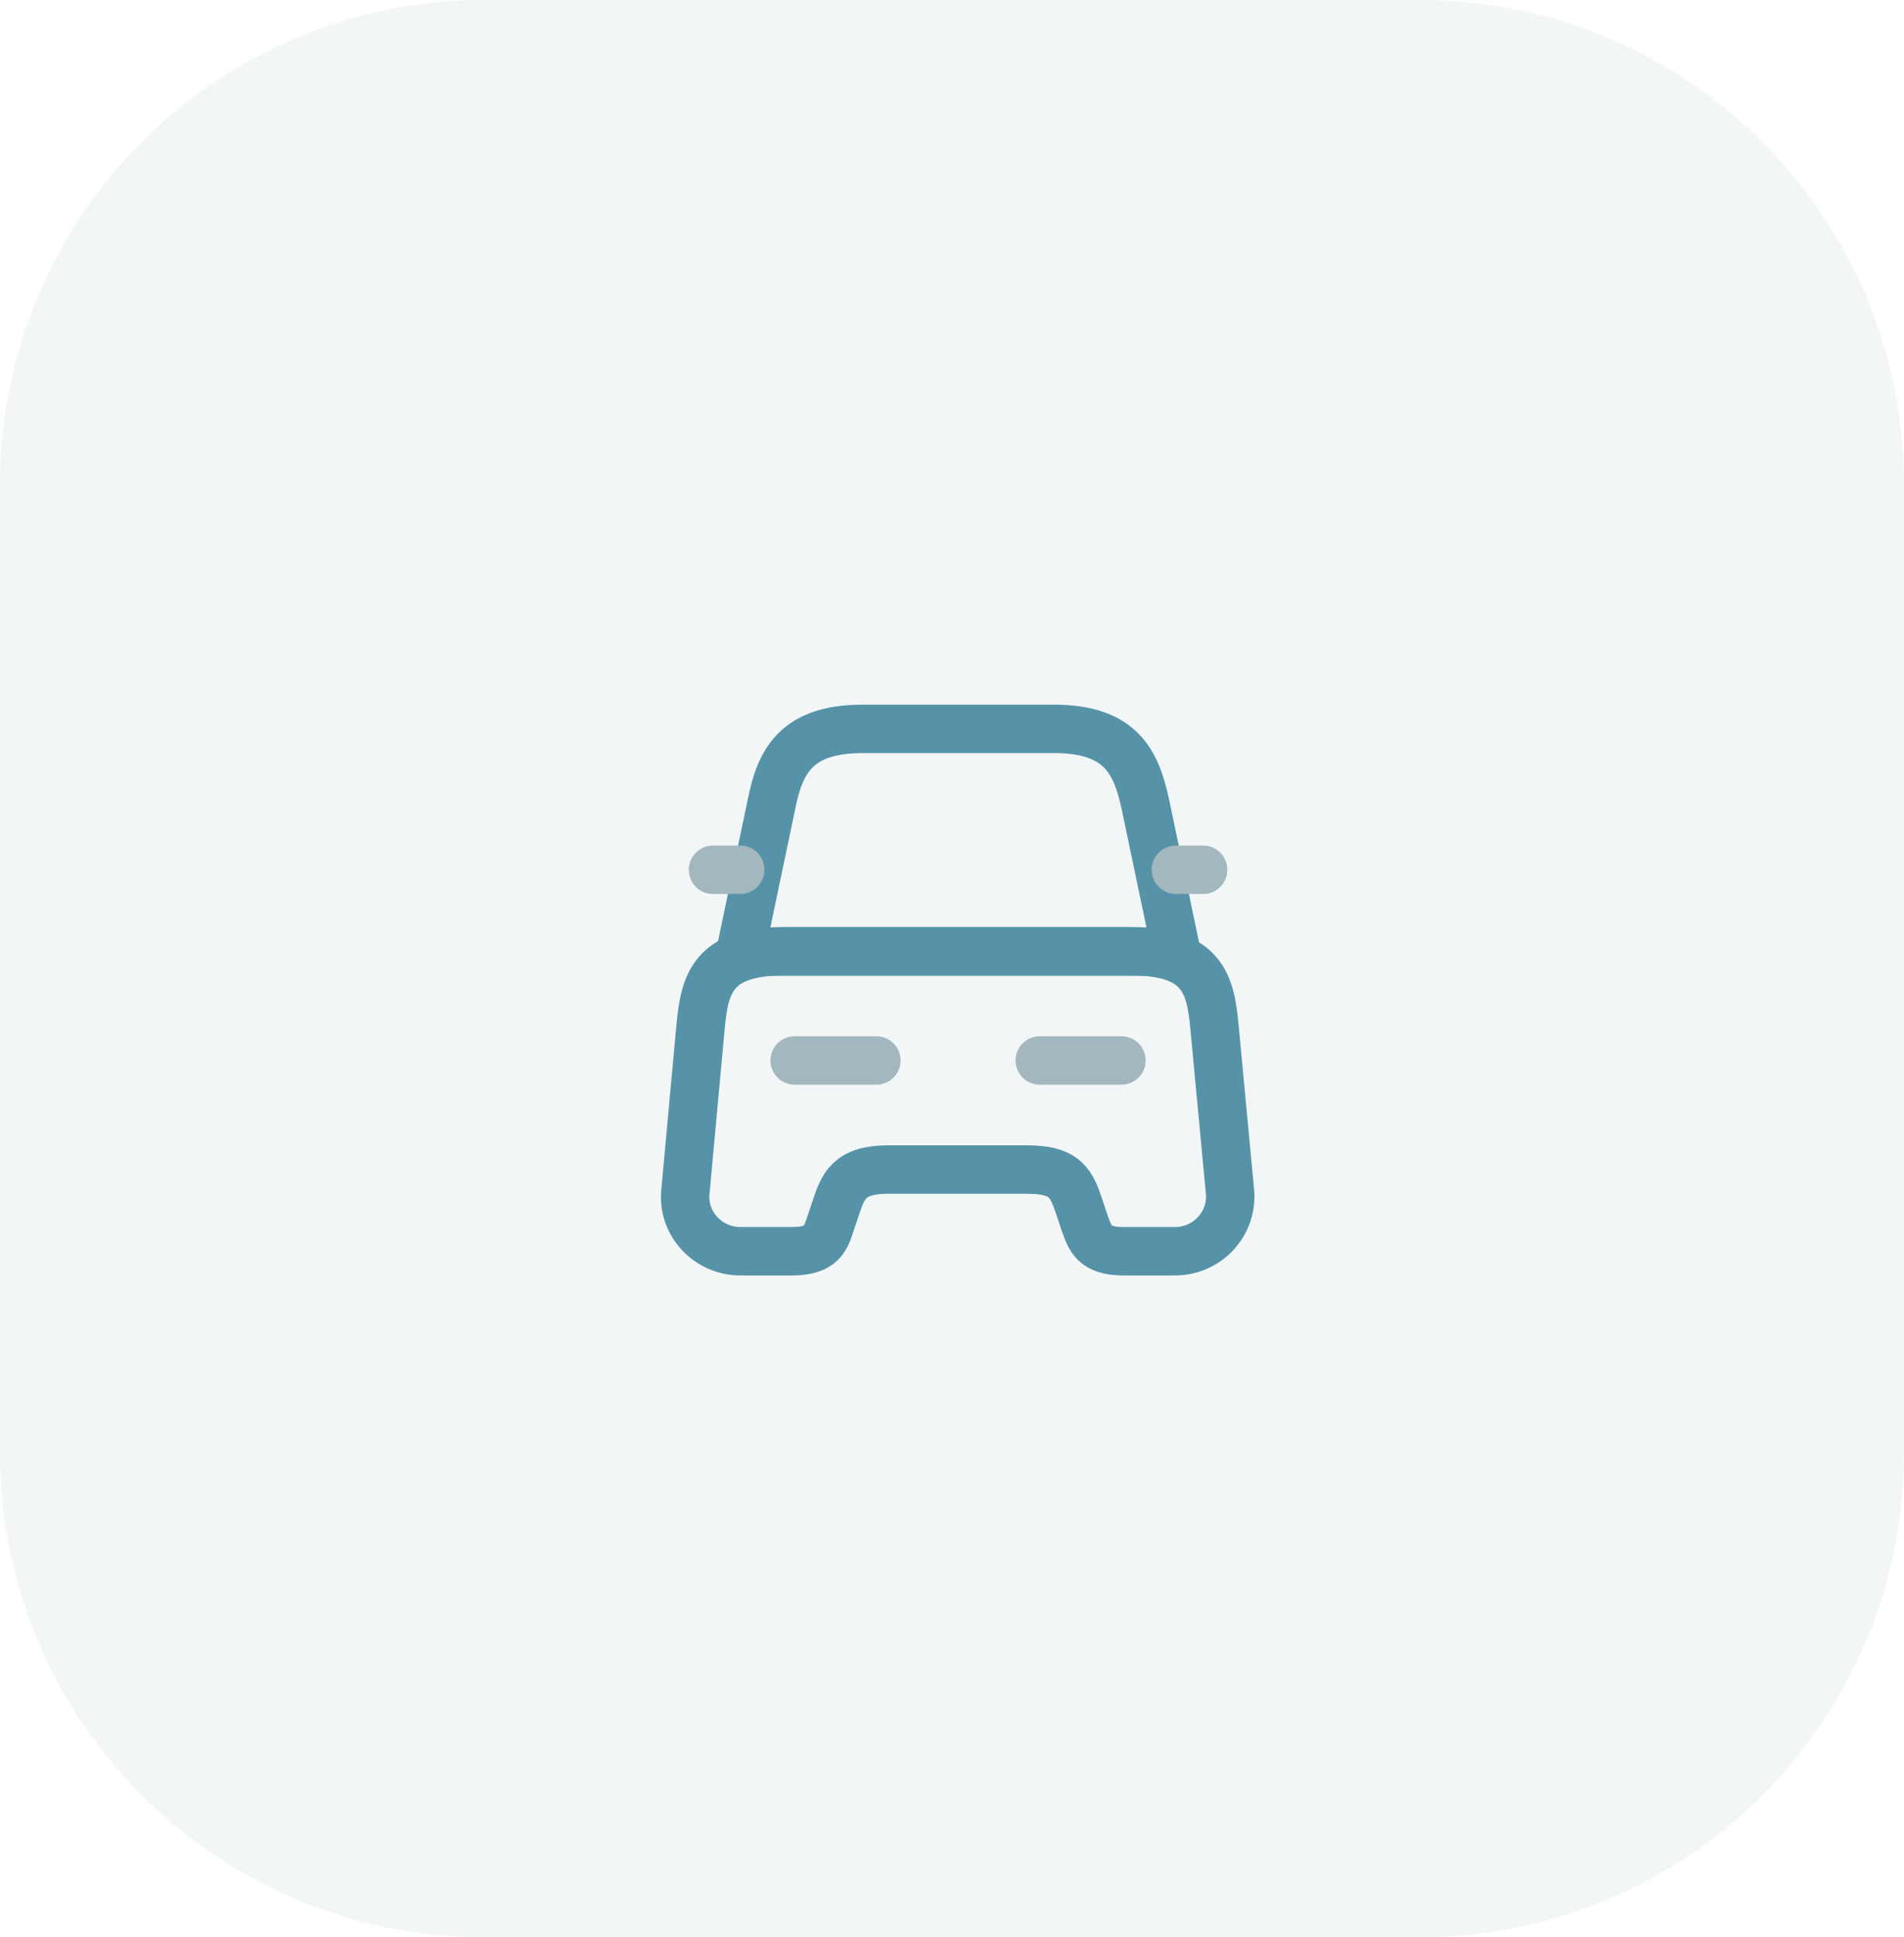 <svg width="59" height="60" viewBox="0 0 59 60" fill="none" xmlns="http://www.w3.org/2000/svg">
<path d="M0 15C0 6.716 6.716 0 15 0H44C52.284 0 59 6.716 59 15V45C59 53.284 52.284 60 44 60H15C6.716 60 0 53.284 0 45V15Z" fill="#88A1AC" fill-opacity="0.1"/>
<g opacity="0.75">
<path d="M32.658 22.574H26.729C24.637 22.574 24.164 23.62 23.905 24.914L22.949 29.471H36.449L35.493 24.914C35.212 23.62 34.751 22.574 32.658 22.574Z" stroke="#21728D" stroke-width="1.5" stroke-linecap="round" stroke-linejoin="round"/>
<path d="M38.114 36.908C38.204 37.898 37.417 38.753 36.404 38.753H34.818C33.907 38.753 33.783 38.36 33.614 37.887L33.445 37.381C33.209 36.695 33.052 36.222 31.837 36.222H27.517C26.302 36.222 26.122 36.751 25.908 37.381L25.739 37.887C25.582 38.371 25.458 38.753 24.535 38.753H22.949C21.937 38.753 21.138 37.898 21.239 36.908L21.712 31.767C21.835 30.496 22.072 29.461 24.288 29.461H35.054C37.27 29.461 37.507 30.496 37.63 31.767L38.114 36.908Z" stroke="#21728D" stroke-width="1.5" stroke-linecap="round" stroke-linejoin="round"/>
<path d="M22.938 26.938H22.094" stroke="#88A1AC" stroke-width="1.5" stroke-linecap="round" stroke-linejoin="round"/>
<path d="M37.281 26.938H36.438" stroke="#88A1AC" stroke-width="1.5" stroke-linecap="round" stroke-linejoin="round"/>
<path d="M24.625 32.844H27.156" stroke="#88A1AC" stroke-width="1.5" stroke-linecap="round" stroke-linejoin="round"/>
<path d="M32.219 32.844H34.75" stroke="#88A1AC" stroke-width="1.5" stroke-linecap="round" stroke-linejoin="round"/>
</g>
</svg>
